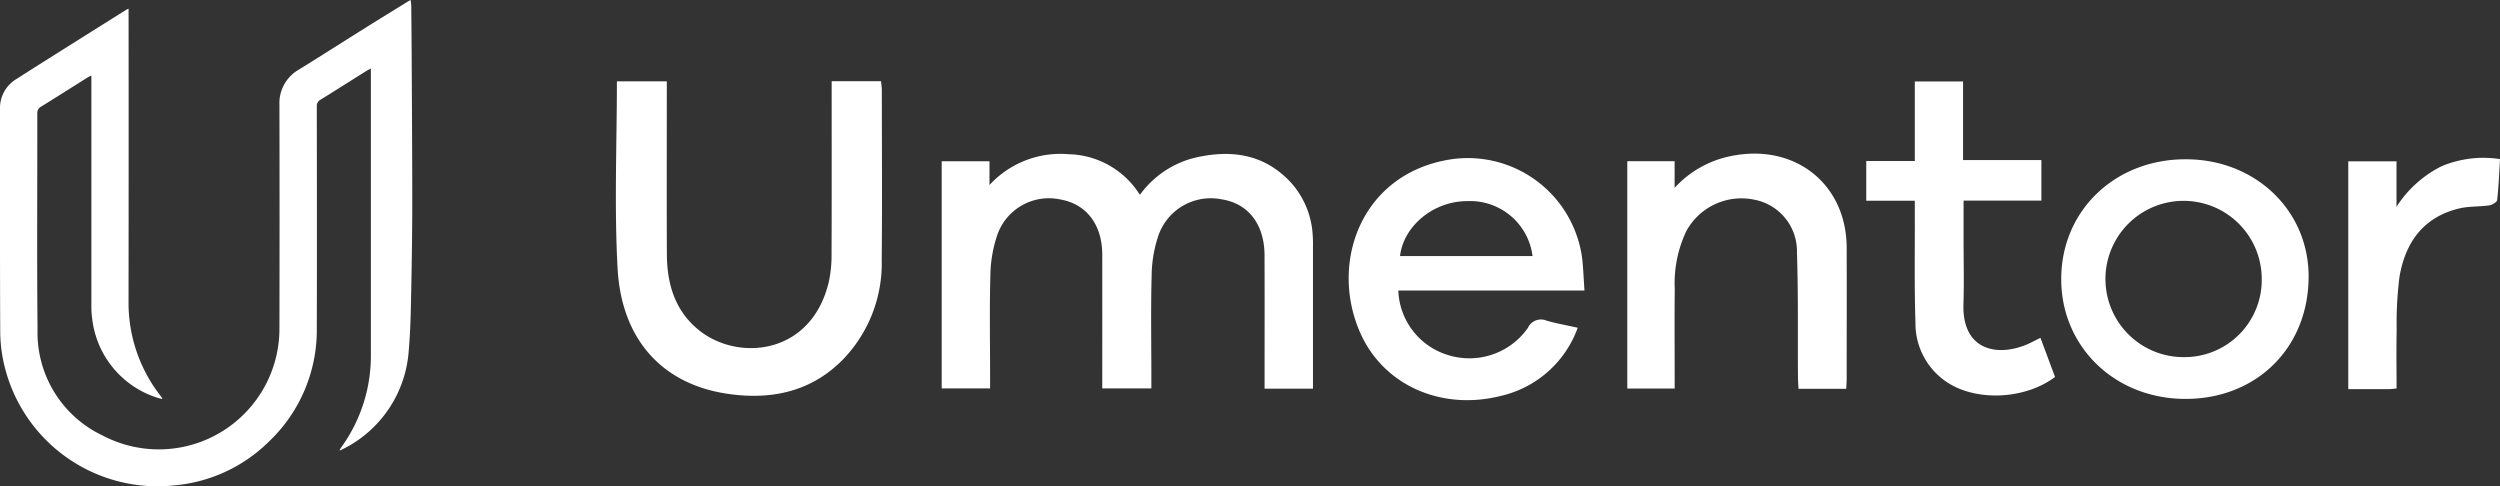 <svg xmlns="http://www.w3.org/2000/svg" width="294" height="57.172" viewBox="0 0 294 57.172">
  <rect x="0" y="0" width="294" height="57.172" fill="#333333" stroke="none"/>
  <g id="logo" transform="translate(0)">
    <g id="Grupo_990" data-name="Grupo 990">
      <path id="Caminho_5798" data-name="Caminho 5798" d="M48.354.562c0-.169-.036-.337-.061-.562-.159.088-.246.131-.329.182-1.6.987-3.2,1.967-4.793,2.964-2.667,1.67-5.317,3.365-7.992,5.02a4.544,4.544,0,0,0-2.318,4.163q.031,13.168,0,26.336a13.975,13.975,0,0,1-.312,2.954,14.188,14.188,0,0,1-20.5,9.587A13.374,13.374,0,0,1,4.415,38.819c-.082-8.48-.019-16.961-.029-25.441a.851.851,0,0,1,.449-.84c1.842-1.135,3.667-2.3,5.5-3.45.105-.066.224-.112.411-.2v.7q0,13.143,0,26.286a10.759,10.759,0,0,0,.093,1.583,11.074,11.074,0,0,0,7.814,9.362,4.271,4.271,0,0,0,.437.1.72.72,0,0,0-.047-.139c-.076-.109-.155-.215-.234-.321a17.761,17.761,0,0,1-3.693-10.948q.023-16.895.005-33.789v-.7a2.356,2.356,0,0,0-.227.1c-4.339,2.73-8.69,5.444-13.01,8.2A3.975,3.975,0,0,0,0,12.864C0,21.576-.015,30.289.026,39A17.625,17.625,0,0,0,.5,42.929,18.519,18.519,0,0,0,20.606,57.07,18.046,18.046,0,0,0,31.655,51.9a18.055,18.055,0,0,0,5.6-13.33c.029-8.679.011-17.359,0-26.038a.848.848,0,0,1,.467-.826c1.8-1.111,3.583-2.246,5.373-3.369.145-.091.3-.164.52-.283V8.8q0,16.472,0,32.945a18.339,18.339,0,0,1-3.439,10.8c-.087.123-.162.254-.26.408a.509.509,0,0,0,.118,0,14,14,0,0,0,8.041-11.815c.2-2.256.234-4.528.281-6.794.073-3.525.124-7.052.126-10.578,0-5.647-.04-11.293-.068-16.94-.01-2.086-.032-4.173-.052-6.259" transform="translate(0)" fill="#fff"/>
      <g id="Grupo_989" data-name="Grupo 989" transform="translate(72.425 9.549)">
        <path id="Caminho_5799" data-name="Caminho 5799" d="M499.425,84.432a10.079,10.079,0,0,0-2.588-5.99c-3.139-3.348-7.008-3.854-11.254-2.875a11.312,11.312,0,0,0-6.466,4.366,10.145,10.145,0,0,0-8.387-4.78,11.344,11.344,0,0,0-9.3,3.621v-2.79h-5.621V102.69H461.5v-1.446c0-3.971-.073-7.944.036-11.912a15.409,15.409,0,0,1,.8-4.649,6.429,6.429,0,0,1,7.446-4.206c3.071.554,4.906,2.976,4.909,6.492q.006,7.211,0,14.422v1.3h5.775v-1.452c0-3.971-.073-7.944.036-11.912a15.106,15.106,0,0,1,.805-4.648,6.522,6.522,0,0,1,7.467-4.211c3.09.489,4.986,2.937,5,6.546.023,4.724.006,9.447.006,14.171v1.539h5.692c0-5.678,0-11.232,0-16.786a13.518,13.518,0,0,0-.051-1.5" transform="translate(-417.491 -66.567)" fill="#fff"/>
        <path id="Caminho_5800" data-name="Caminho 5800" d="M329.272,39.619h-5.806v1.518c0,6.269.014,12.538-.014,18.806a14.635,14.635,0,0,1-.312,3.231c-2.01,8.637-10.643,9.446-15.262,5.742-2.838-2.276-3.775-5.443-3.791-8.923-.029-6.311-.008-12.621-.008-18.932V39.636h-5.871c0,7.393-.318,14.72.083,22.008.465,8.443,5.356,13.7,13.128,14.765,5.065.7,9.727-.3,13.446-4.136a16.262,16.262,0,0,0,4.487-11.636c.065-6.644.018-13.29.013-19.935,0-.358-.059-.716-.092-1.083" transform="translate(-298.087 -39.619)" fill="#fff"/>
        <path id="Caminho_5801" data-name="Caminho 5801" d="M800.442,75.156A12.244,12.244,0,0,0,793.211,79V75.863h-5.564V102.6h5.571v-1.412c0-3.426-.03-6.852.011-10.278a14.33,14.33,0,0,1,1.352-6.809,7.382,7.382,0,0,1,8-3.709,6.171,6.171,0,0,1,5.018,6.235c.162,4.84.087,9.689.118,14.534,0,.479.042.958.065,1.468h5.61c.022-.459.054-.824.054-1.19,0-5.139.018-10.278,0-15.417-.028-7.278-5.768-12.038-13-10.871" transform="translate(-668.702 -66.458)" fill="#fff"/>
        <path id="Caminho_5802" data-name="Caminho 5802" d="M922.165,70.7c-3.472,1.459-7.6.675-7.425-4.773.081-2.588.014-5.181.014-7.771V53.766h9.151V49h-9.21V39.763H909.02v9.35h-5.71v4.671h5.71c0,.669,0,1.162,0,1.655.014,4.22-.064,8.442.076,12.658a8.285,8.285,0,0,0,3.836,7.111c3.491,2.221,9.132,1.907,12.577-.7l-1.712-4.6c-.652.319-1.13.582-1.631.793" transform="translate(-756.263 -39.728)" fill="#fff"/>
        <path id="Caminho_5803" data-name="Caminho 5803" d="M1147.572,78.073a13.435,13.435,0,0,0-5.3,4.772V77.5H1136.6v26.787c1.649,0,3.206,0,4.762,0,.248,0,.5-.04.918-.077,0-2.366-.038-4.616.011-6.864a43.635,43.635,0,0,1,.327-6.24c.679-4.047,2.792-7.06,7.051-8.072,1.131-.269,2.341-.189,3.5-.358.349-.051.909-.373.937-.62.179-1.563.236-3.139.339-4.819a12.7,12.7,0,0,0-6.871.837" transform="translate(-932.868 -68.074)" fill="#fff"/>
        <path id="Caminho_5804" data-name="Caminho 5804" d="M1012.263,77.728c-8.38,0-14.835,6.239-14.577,14.566.239,7.7,6.457,13.64,14.67,13.612,8.383-.029,14.446-6.11,14.414-14.46-.029-7.784-6.349-13.761-14.507-13.718m.03,23.264a9.19,9.19,0,1,1,8.966-9.187,9.079,9.079,0,0,1-8.966,9.187" transform="translate(-827.703 -68.544)" fill="#fff"/>
        <path id="Caminho_5805" data-name="Caminho 5805" d="M680.271,88.994A13.563,13.563,0,0,0,664.8,77.266c-10.493,1.638-14.3,12.107-10.642,20.39,2.742,6.216,9.581,9.169,16.481,7.44a12.6,12.6,0,0,0,9.1-8.028c-1.283-.286-2.484-.5-3.649-.83a1.688,1.688,0,0,0-2.215.853,8.406,8.406,0,0,1-9.378,3.191,8.244,8.244,0,0,1-5.859-7.59h21.893c-.09-1.315-.133-2.511-.261-3.7m-21.429-.351c.389-3.45,3.846-6.464,7.906-6.464a7.4,7.4,0,0,1,7.68,6.464Z" transform="translate(-566.623 -68.074)" fill="#fff"/>
      </g>
    </g>
  </g>
</svg>

